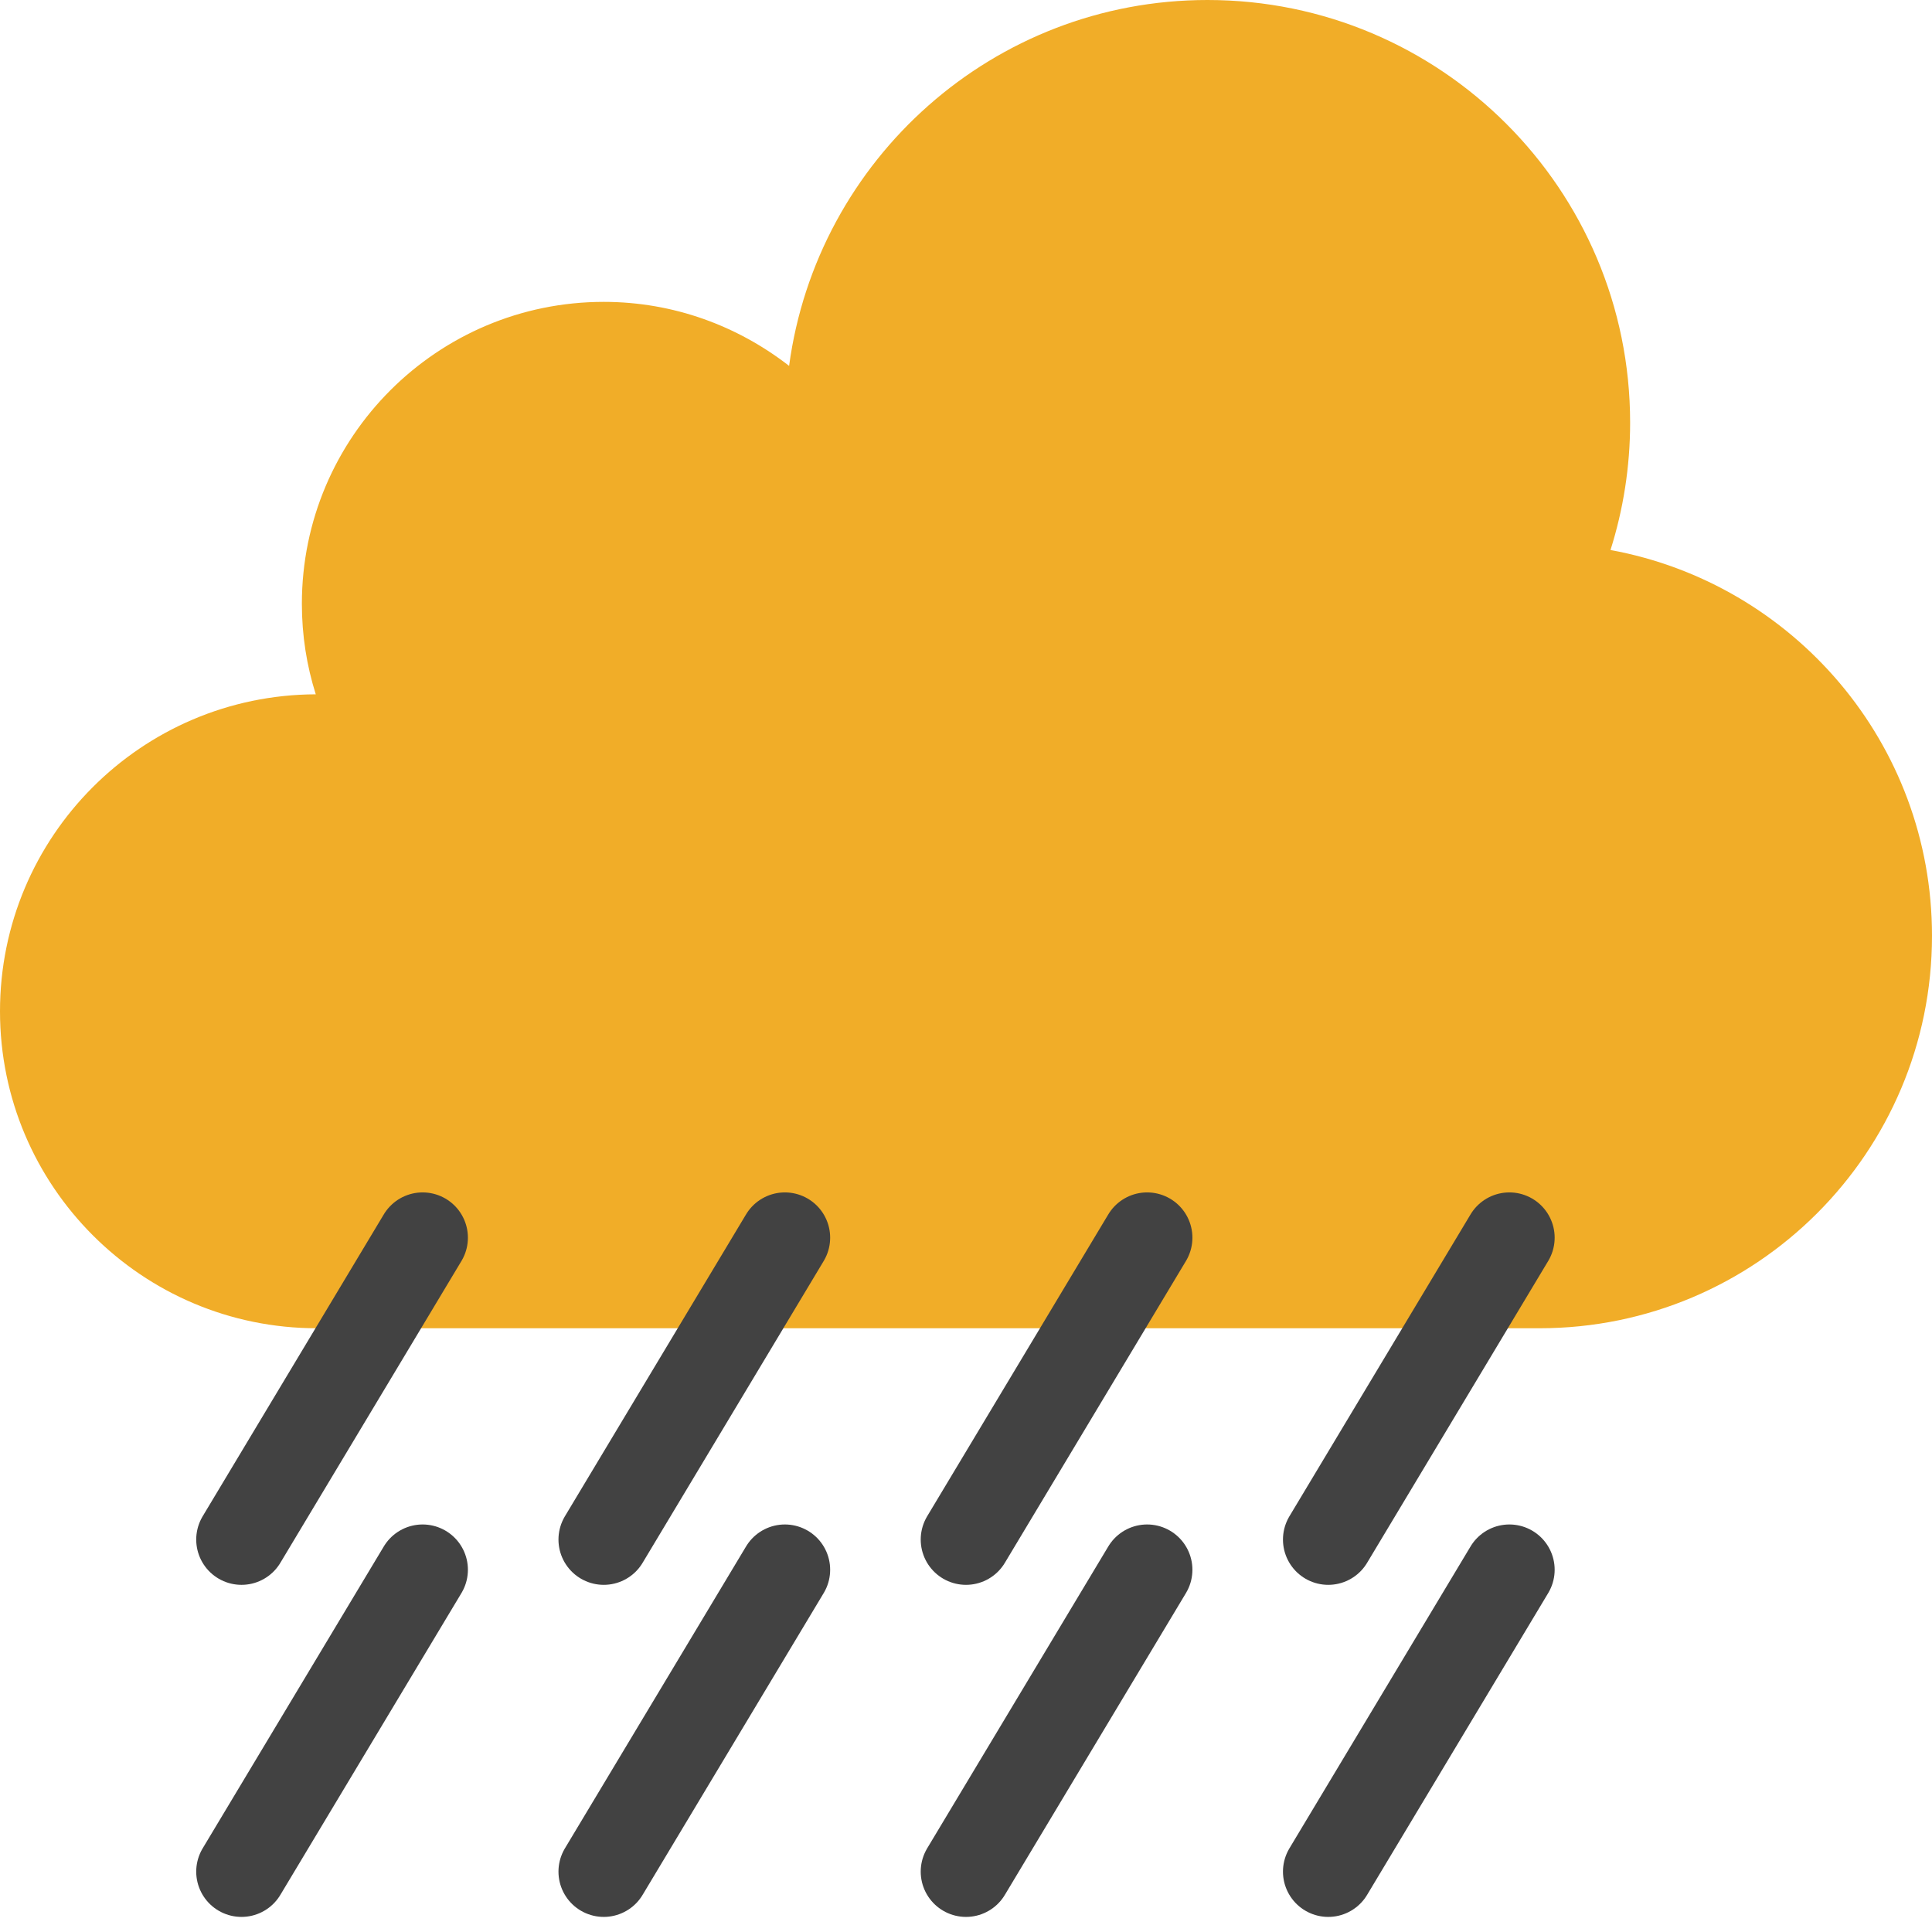<?xml version="1.0" encoding="UTF-8"?>
<svg id="rain" xmlns="http://www.w3.org/2000/svg" width="64" height="64" viewBox="0 0 64 64">
  <path d="M53.35,18.22c.42-1.33.65-2.75.65-4.22,0-7.73-6.27-14-14-14-7.09,0-12.94,5.28-13.86,12.12-1.7-1.32-3.82-2.12-6.14-2.12-5.52,0-10,4.48-10,10,0,1.05.16,2.05.46,3-5.78.02-10.46,4.71-10.46,10.5s4.7,10.5,10.5,10.5h40.5c7.18,0,13-5.82,13-13,0-6.38-4.59-11.67-10.65-12.78Z" style="fill: #f1ad28;"/>
  <line x1="14" y1="41" x2="8" y2="51" style="fill: none; stroke: #424242; stroke-linecap: round; stroke-miterlimit: 10; stroke-width: 3px;"/>
  <line x1="50" y1="41" x2="44" y2="51" style="fill: none; stroke: #424242; stroke-linecap: round; stroke-miterlimit: 10; stroke-width: 3px;"/>
  <line x1="38" y1="41" x2="32" y2="51" style="fill: none; stroke: #424242; stroke-linecap: round; stroke-miterlimit: 10; stroke-width: 3px;"/>
  <line x1="26" y1="41" x2="20" y2="51" style="fill: none; stroke: #424242; stroke-linecap: round; stroke-miterlimit: 10; stroke-width: 3px;"/>
  <line x1="14" y1="52" x2="8" y2="62" style="fill: none; stroke: #424242; stroke-linecap: round; stroke-miterlimit: 10; stroke-width: 3px;"/>
  <line x1="50" y1="52" x2="44" y2="62" style="fill: none; stroke: #424242; stroke-linecap: round; stroke-miterlimit: 10; stroke-width: 3px;"/>
  <line x1="38" y1="52" x2="32" y2="62" style="fill: none; stroke: #424242; stroke-linecap: round; stroke-miterlimit: 10; stroke-width: 3px;"/>
  <line x1="26" y1="52" x2="20" y2="62" style="fill: none; stroke: #424242; stroke-linecap: round; stroke-miterlimit: 10; stroke-width: 3px;"/>
</svg>